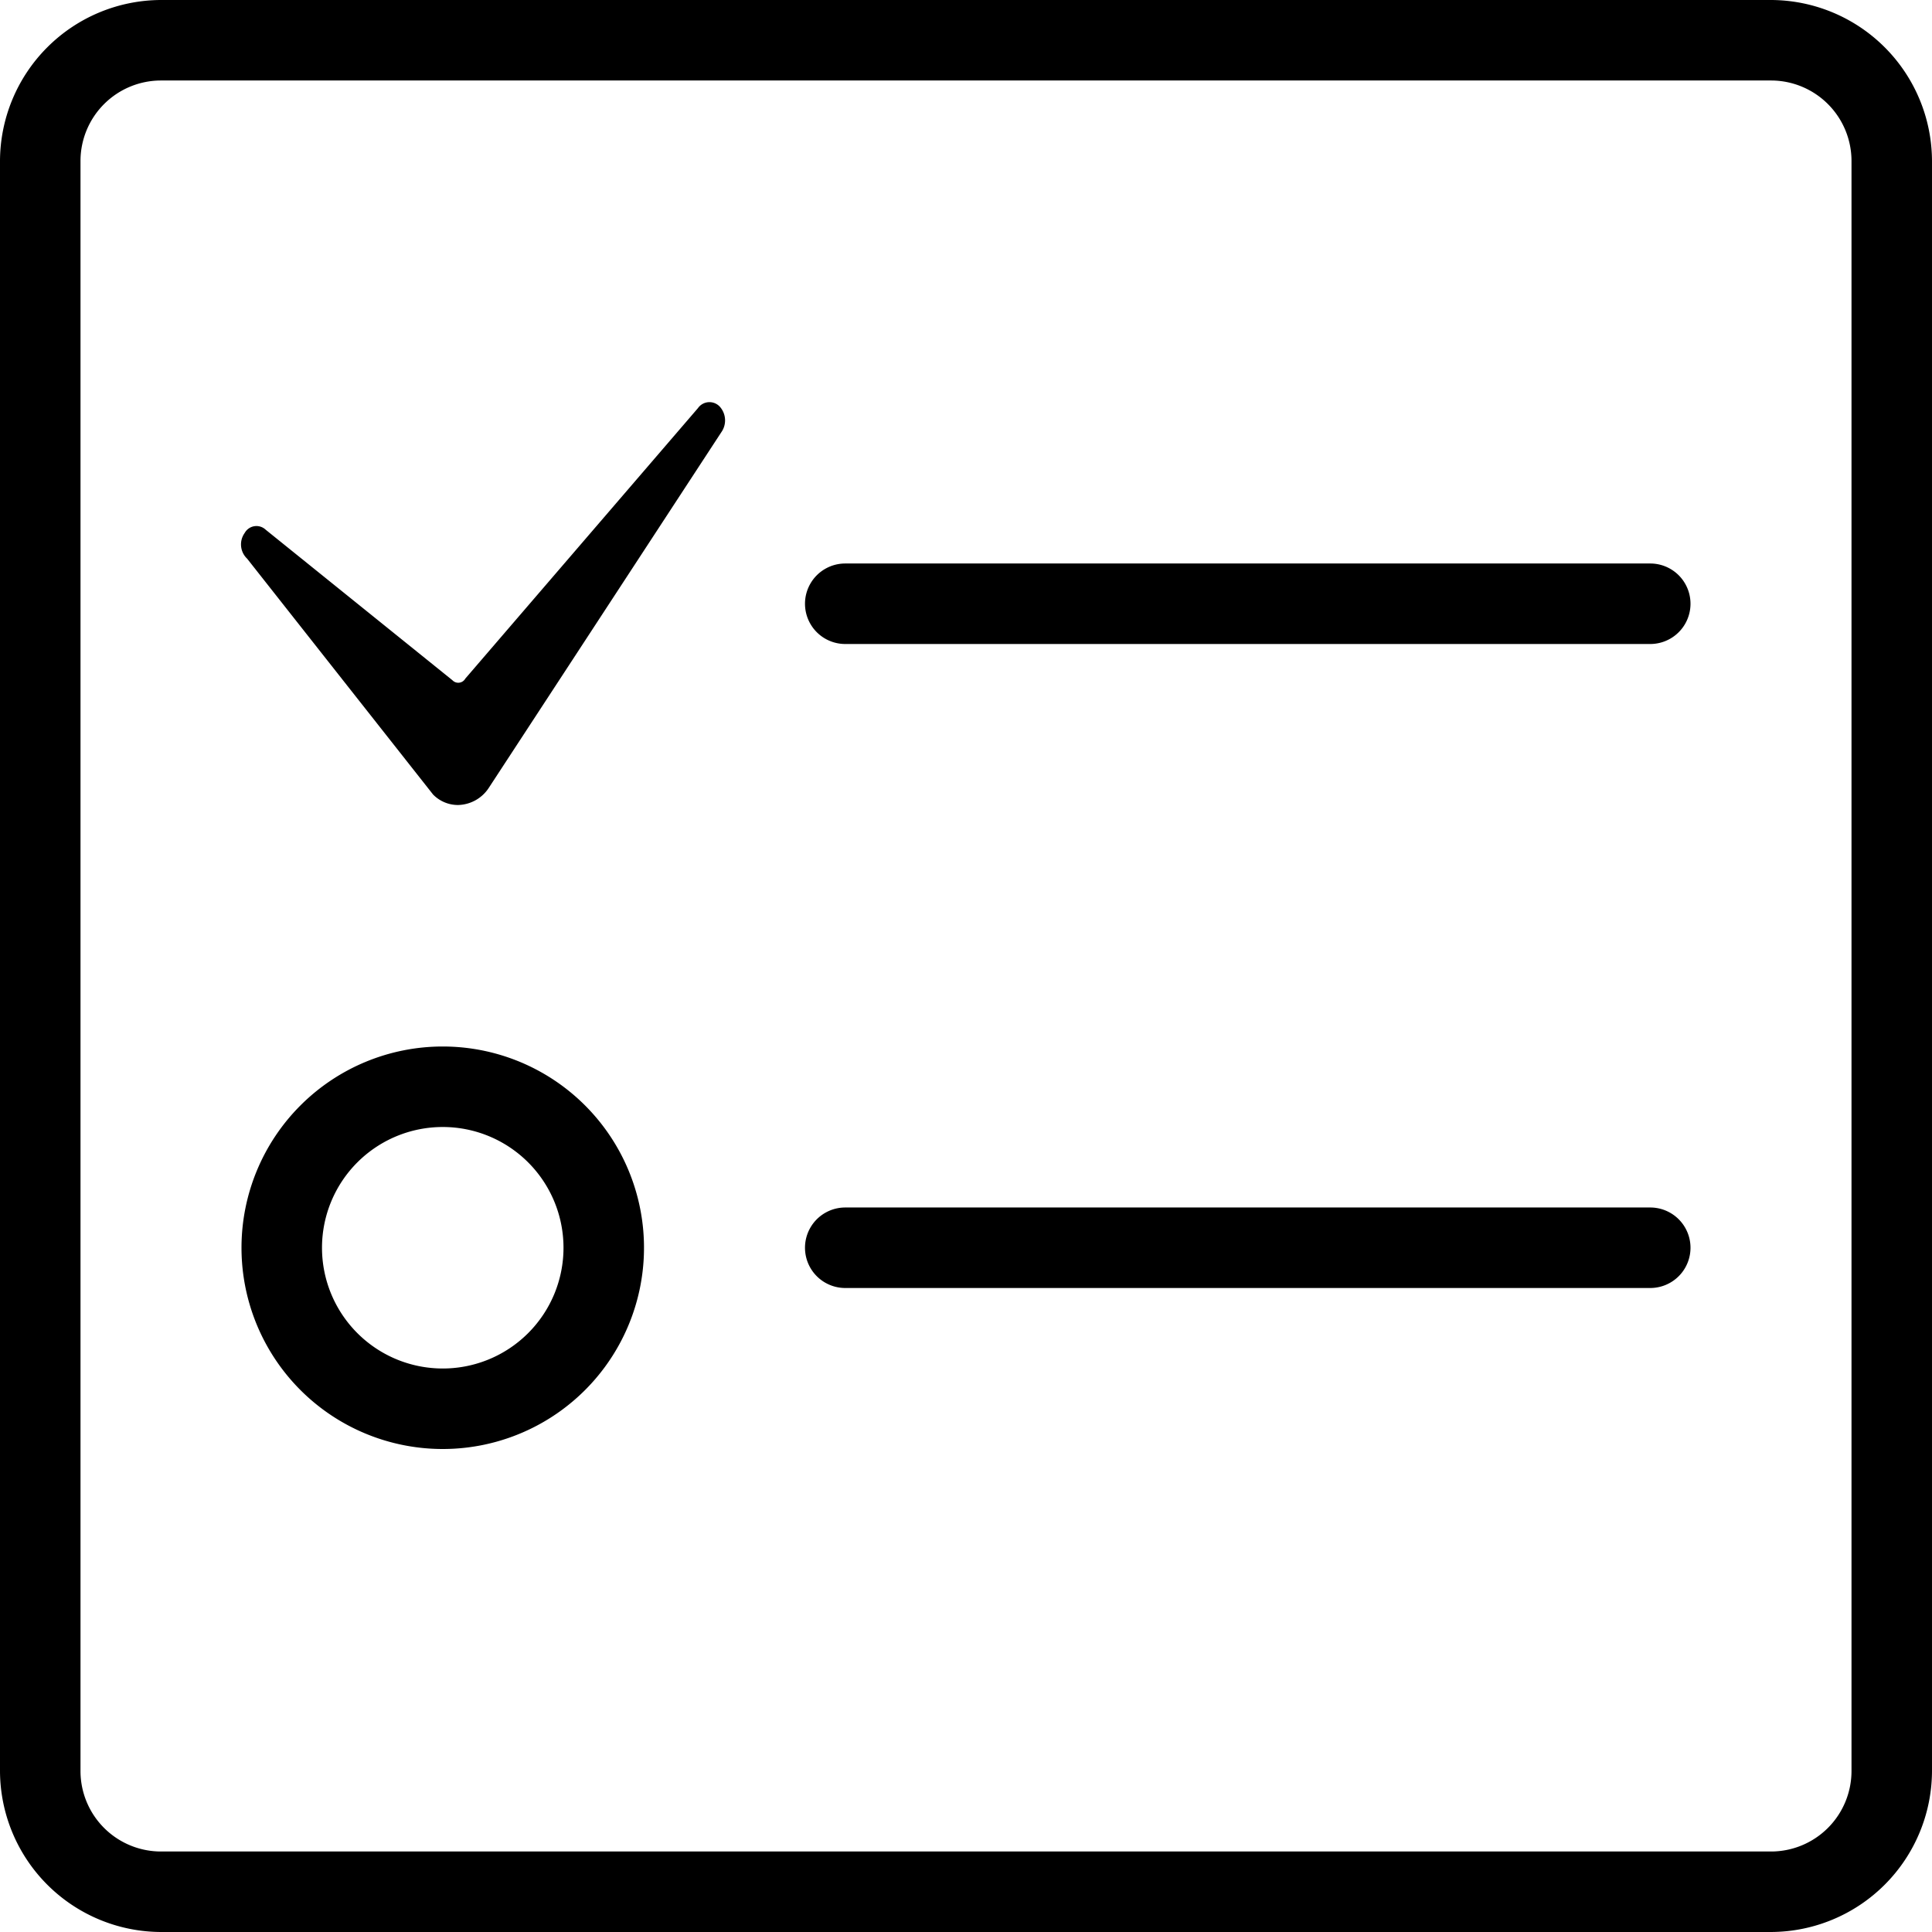 <svg t="1722593673710" class="icon" viewBox="0 0 1024 1024" version="1.1" xmlns="http://www.w3.org/2000/svg" p-id="8074" width="18" height="18"><path d="M938.667 1024H85.333a85.589 85.589 0 0 1-85.333-85.333V85.333a85.589 85.589 0 0 1 85.333-85.333h853.333a85.589 85.589 0 0 1 85.333 85.333v853.333a85.589 85.589 0 0 1-85.333 85.333z m42.667-938.667a42.667 42.667 0 0 0-42.667-42.667H85.333a42.667 42.667 0 0 0-42.667 42.667v853.333a42.667 42.667 0 0 0 42.667 42.667h853.333a42.667 42.667 0 0 0 42.667-42.667V85.333z m-106.667 597.333h-426.667a21.333 21.333 0 0 1 0-42.667h426.667a21.333 21.333 0 0 1 0 42.667z m0-341.333h-426.667a21.333 21.333 0 0 1 0-42.667h426.667a21.333 21.333 0 0 1 0 42.667zM258.987 417.707a19.968 19.968 0 0 1-16.213 8.96 18.432 18.432 0 0 1-13.227-5.547L130.987 296.107a10.411 10.411 0 0 1-1.28-13.653 7.125 7.125 0 0 1 11.093-1.707l98.987 79.787a4.267 4.267 0 0 0 6.827-0.853l123.307-143.36a7.467 7.467 0 0 1 11.52-0.853 10.88 10.88 0 0 1 0.853 13.653zM234.667 554.667A106.667 106.667 0 1 1 128 661.333 106.667 106.667 0 0 1 234.667 554.667z m0 170.667A64 64 0 1 0 170.667 661.333 64 64 0 0 0 234.667 725.333z" fill="currentColor" p-id="8075"></path></svg>